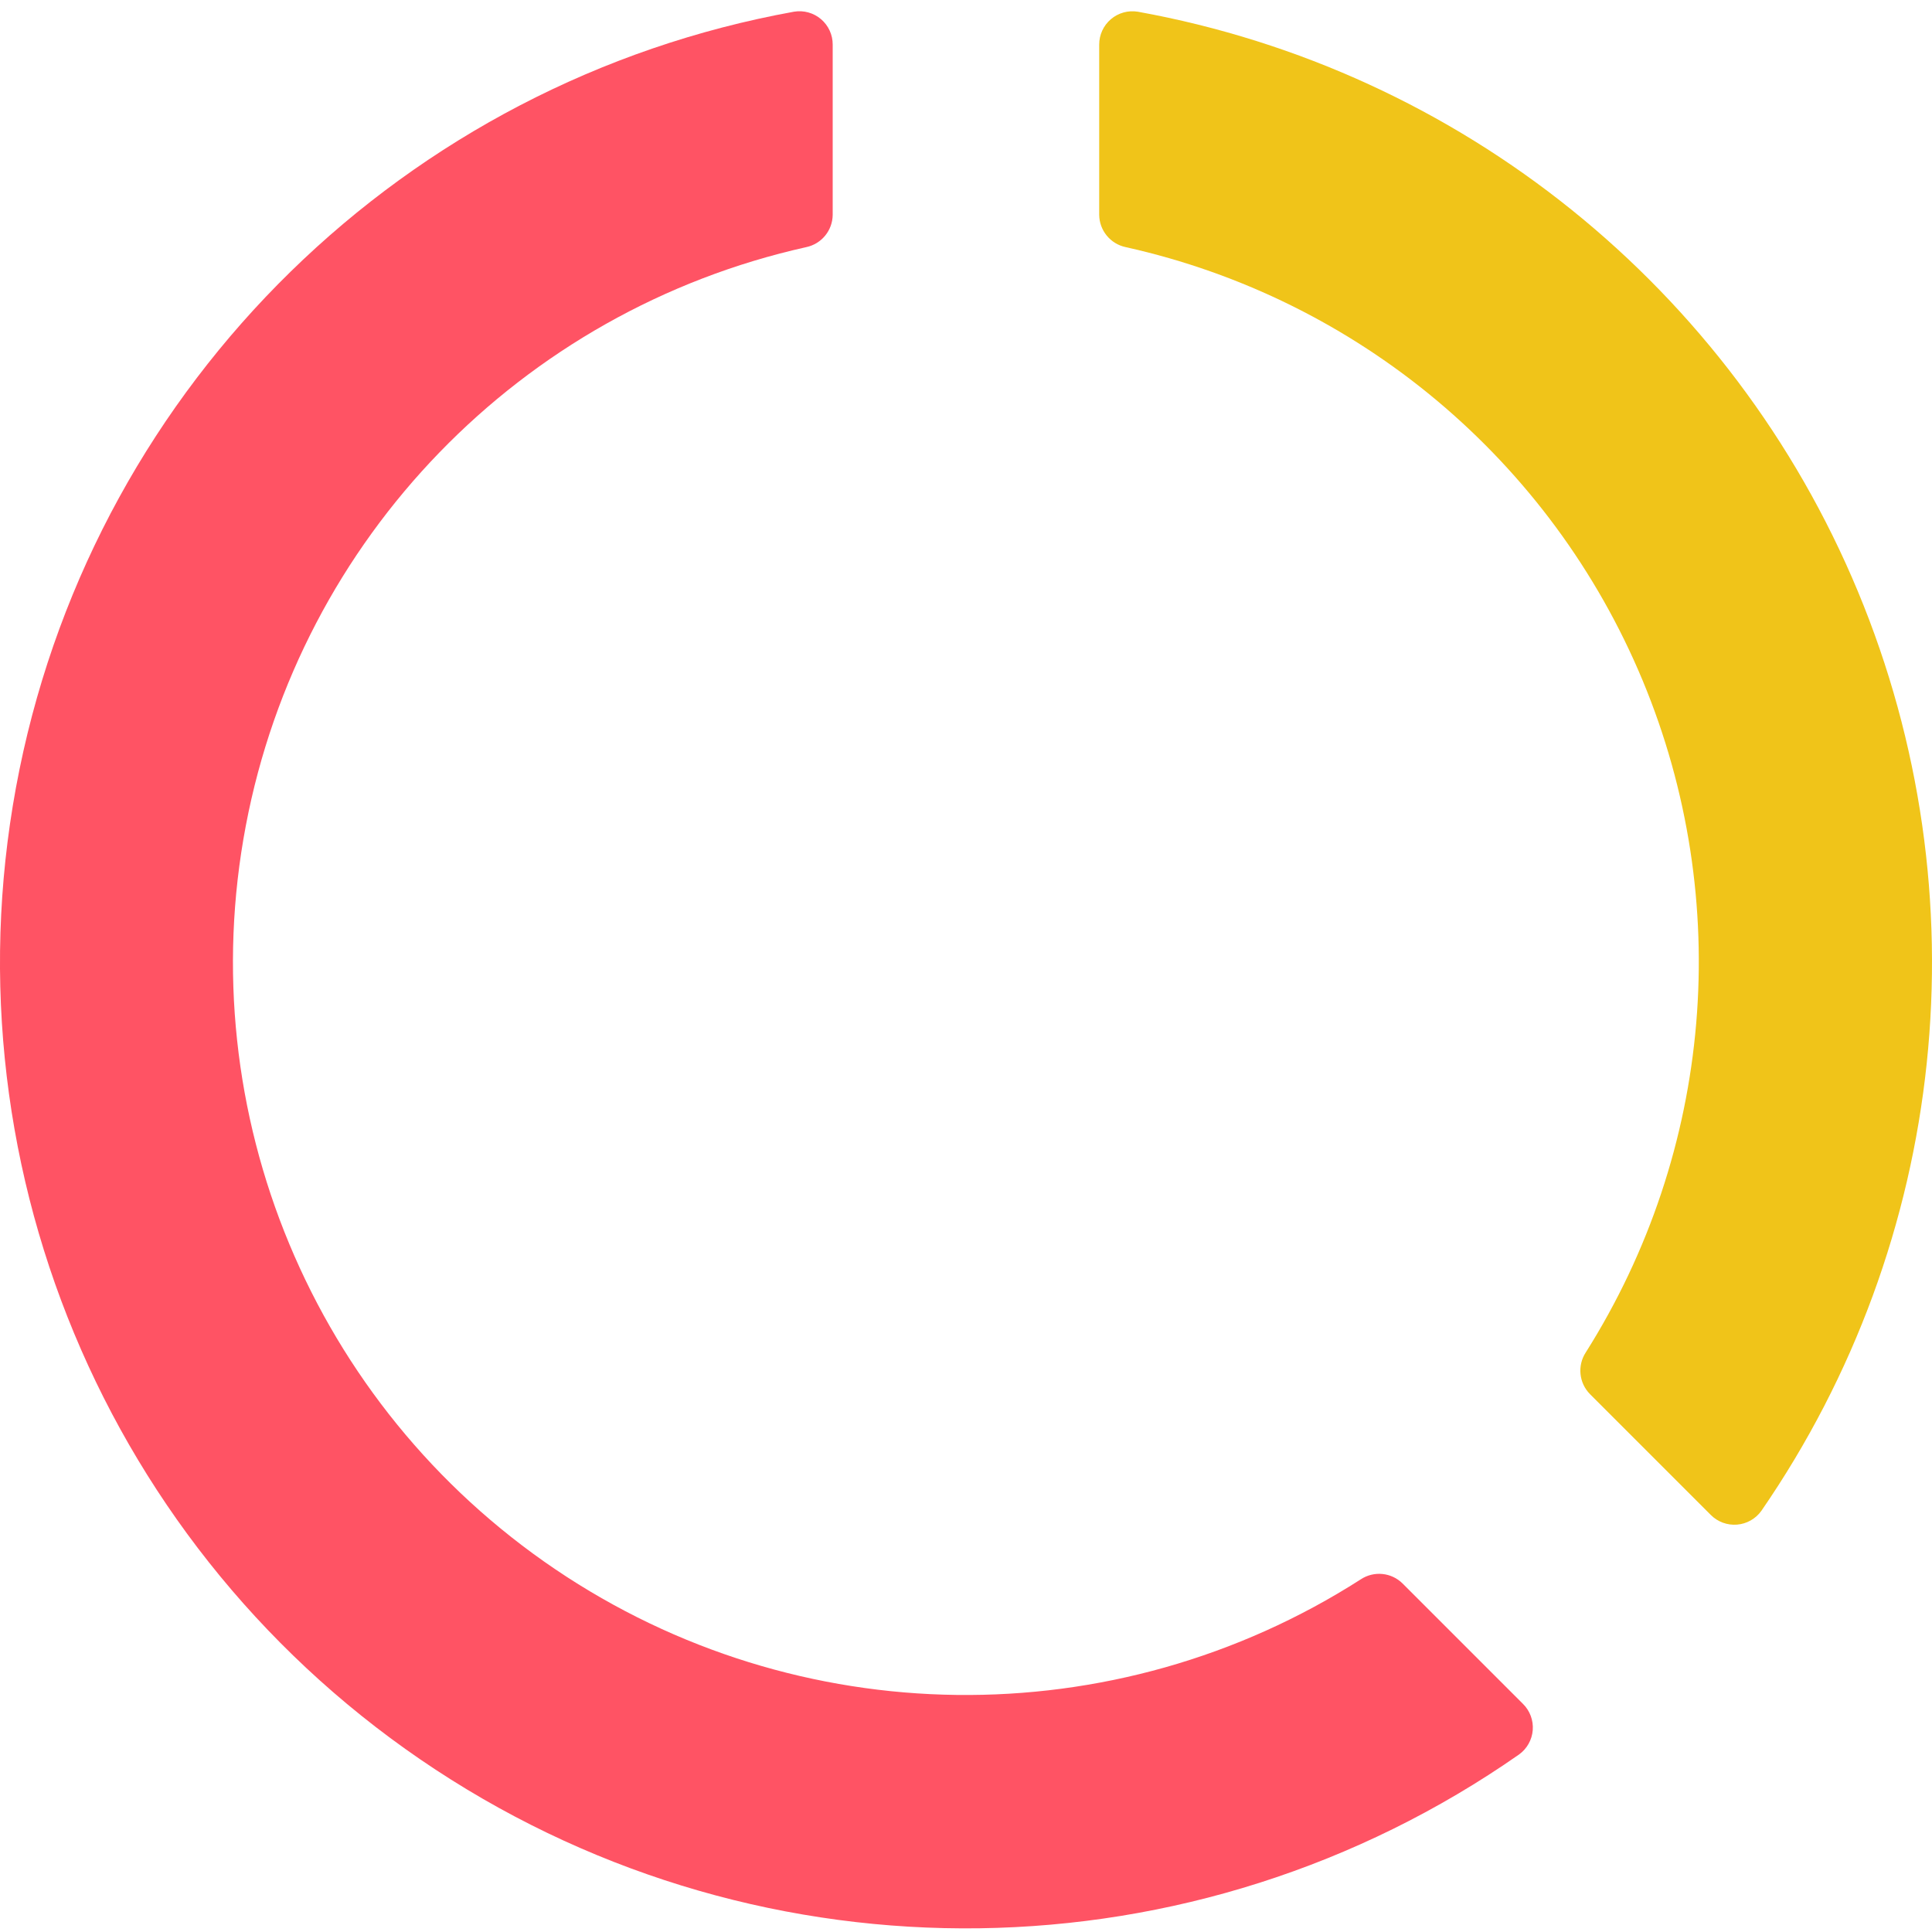<svg height="511pt" viewBox="0 -2 511.978 511" width="511pt" xmlns="http://www.w3.org/2000/svg"><path d="m360.605 416.035c-65.293 41.809-149.199 40.766-213.43-2.652-64.234-43.418-96.484-120.883-82.035-197.055s72.828-136.449 148.5-153.324c4.07-.852 6.996-4.426 7.023-8.586v-45.074c.016-2.594-1.113-5.059-3.086-6.746-1.973-1.684-4.586-2.414-7.145-1.992-103.043 18.648-184.344 98.168-205.262 200.773-20.918 102.609 22.762 207.609 110.281 265.105 87.52 57.5 201.23 55.898 287.098-4.039 2.102-1.516 3.43-3.883 3.629-6.465.199-2.582-.75-5.121-2.59-6.941l-31.918-31.918c-2.969-2.93-7.582-3.383-11.066-1.086zm0 0" fill="#ff5364"/><path d="m421.344 366.949c-2.922-2.957-3.391-7.547-1.125-11.035 33.707-53.375 39.328-119.816 15.07-178.098-24.254-58.281-75.355-101.113-136.98-114.816-4.066-.852-6.992-4.43-7.023-8.586v-45.062c-.012-2.594 1.117-5.062 3.09-6.746 1.977-1.684 4.59-2.414 7.148-1.992 85.566 15.488 157.422 73.34 190.816 153.625 33.395 80.281 23.766 172.027-25.57 243.629-1.508 2.117-3.875 3.461-6.465 3.668-2.59.207-5.141-.738-6.965-2.586zm0 0" fill="#f0c419"/></svg>